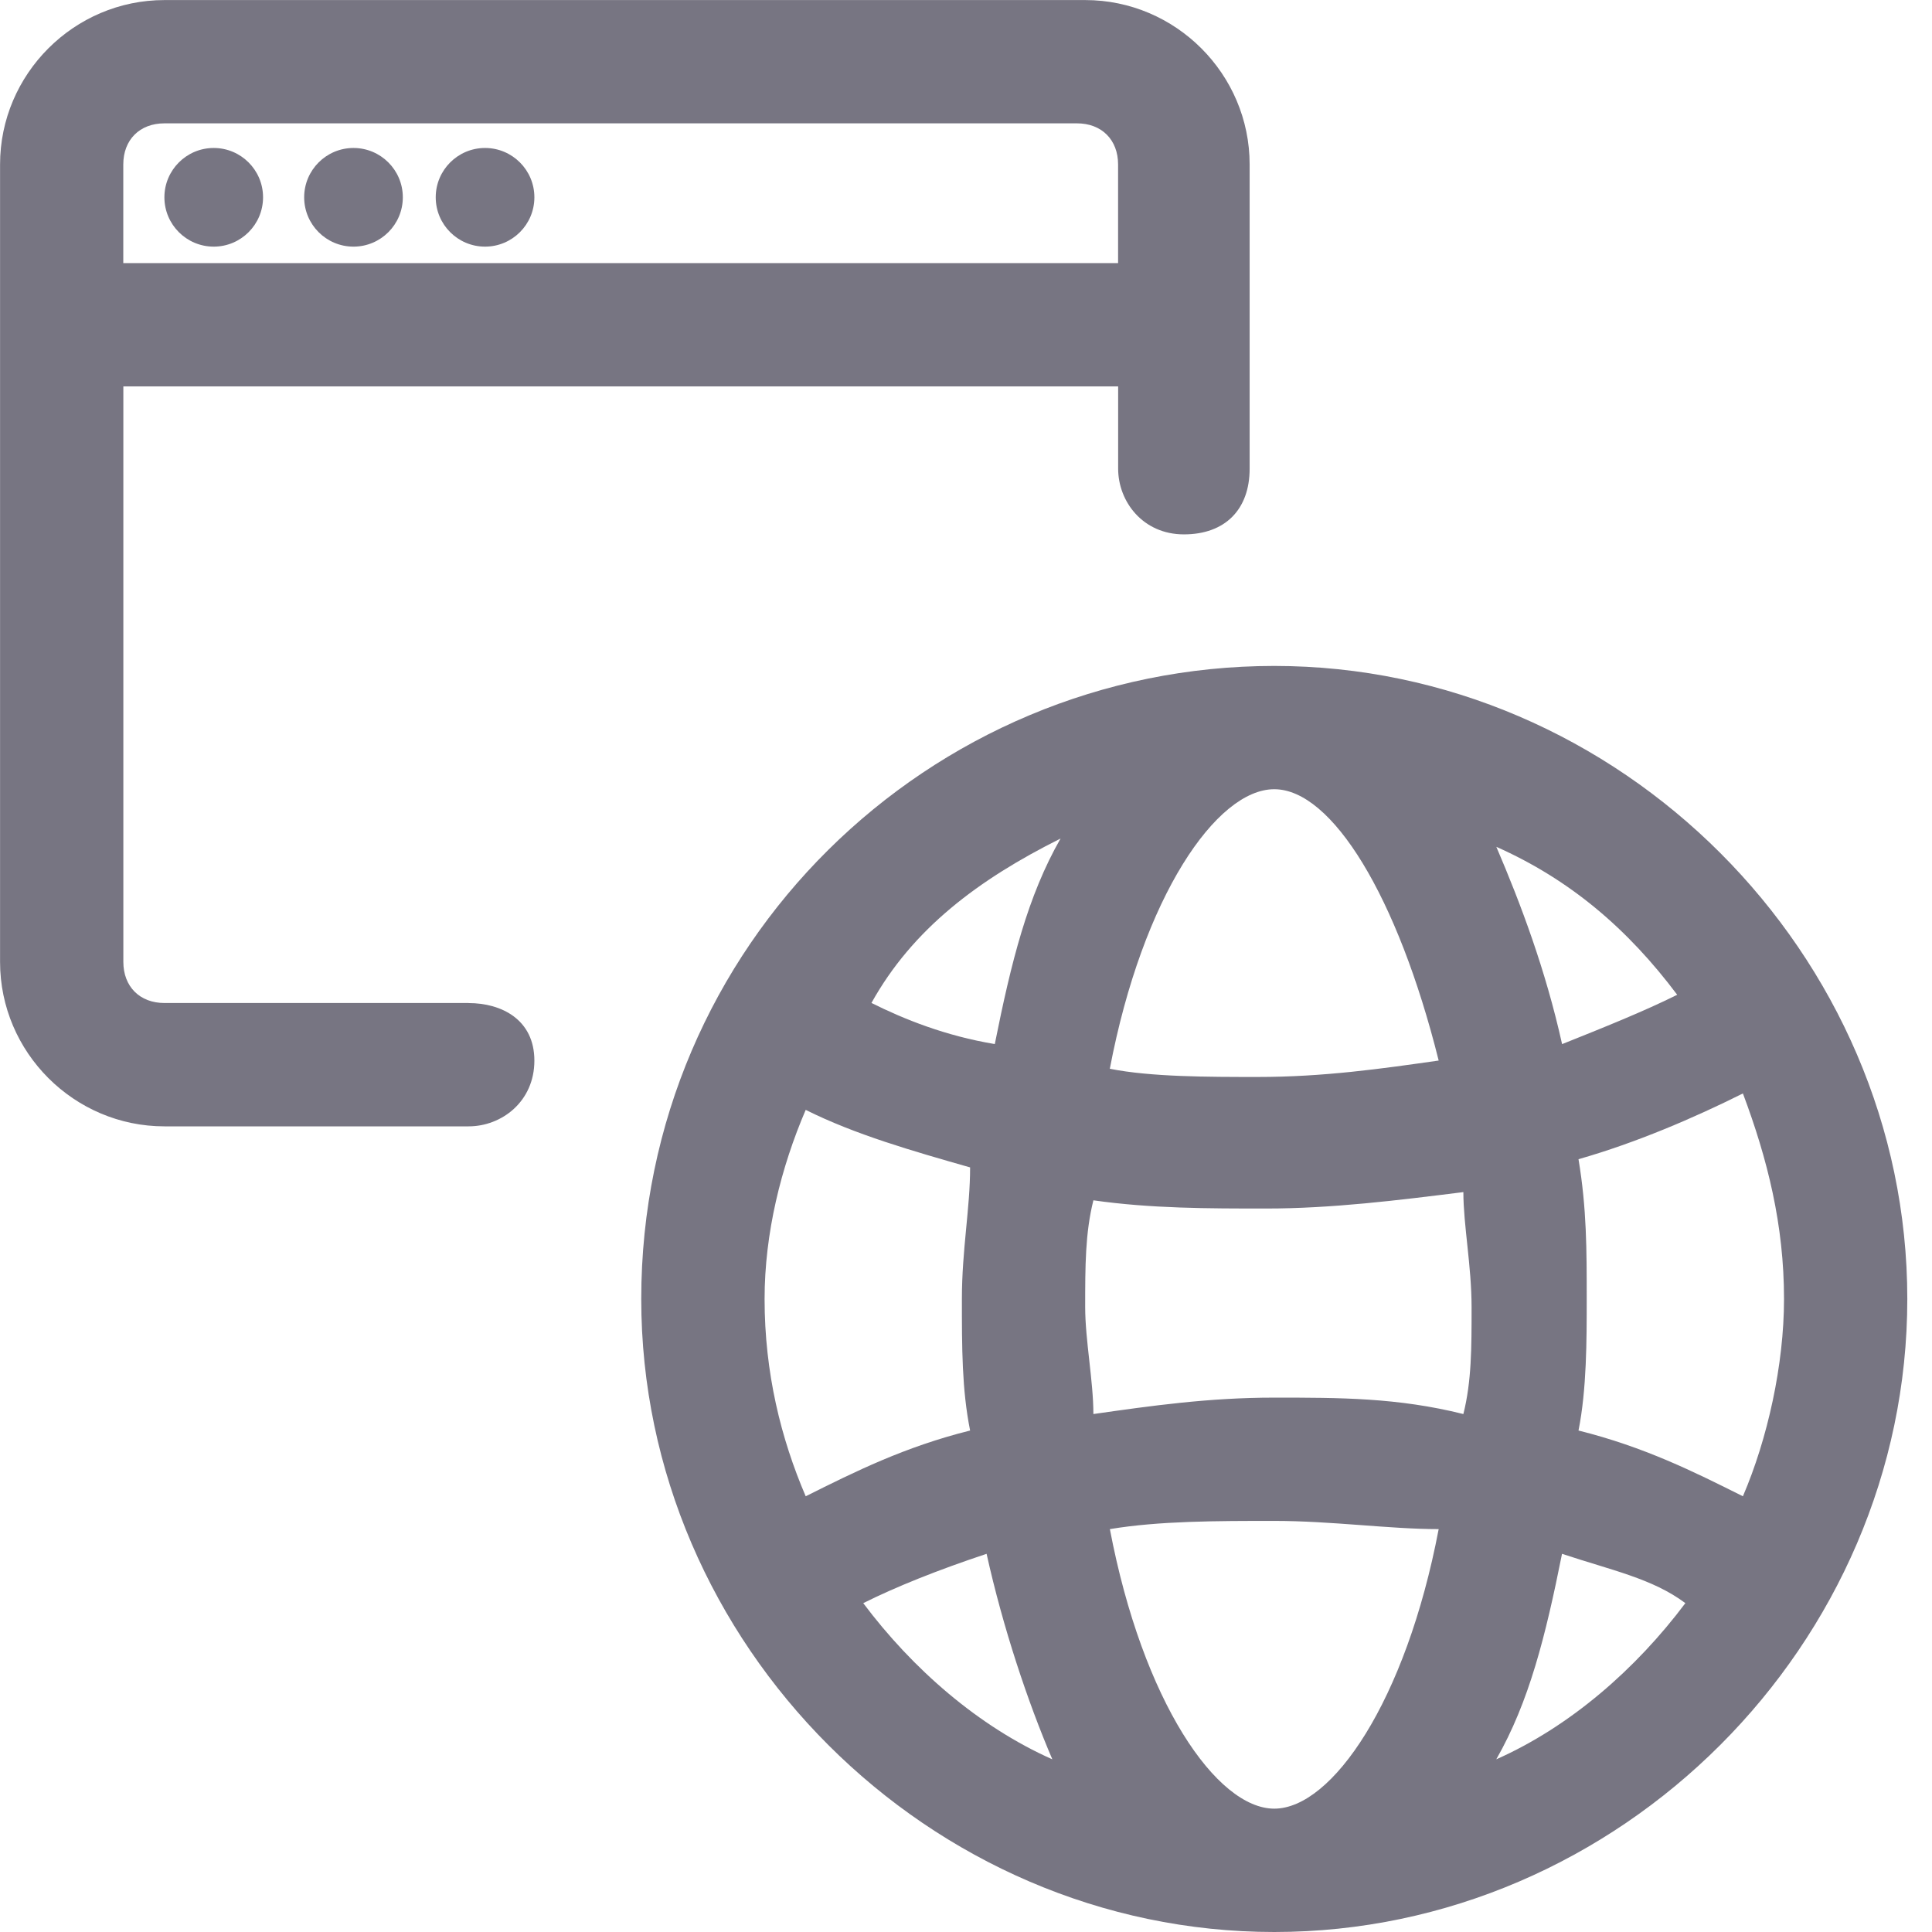 <?xml version="1.0" encoding="utf-8"?>
<!-- Generated by IcoMoon.io -->
<!DOCTYPE svg PUBLIC "-//W3C//DTD SVG 1.1//EN" "http://www.w3.org/Graphics/SVG/1.1/DTD/svg11.dtd">
<svg version="1.1" xmlns="http://www.w3.org/2000/svg" xmlns:xlink="http://www.w3.org/1999/xlink" width="32" height="32" viewBox="0 0 32 32">
<path fill="#777582" d="M21.106 11.030c-5.719 0-10.485 4.63-10.485 10.485 0 5.719 4.766 10.485 10.485 10.485s10.485-4.766 10.485-10.485c0-5.719-4.766-10.485-10.485-10.485zM21.106 29.957c-0.953 0-2.179-1.77-2.723-4.63 0.817-0.136 1.77-0.136 2.723-0.136s1.906 0.136 2.723 0.136c-0.545 2.86-1.77 4.63-2.723 4.63zM21.106 23.149c-1.089 0-2.043 0.136-2.996 0.272 0-0.545-0.136-1.226-0.136-1.77 0-0.681 0-1.226 0.136-1.77 0.953 0.136 1.906 0.136 2.86 0.136 1.089 0 2.179-0.136 3.268-0.272 0 0.545 0.136 1.226 0.136 1.906s0 1.226-0.136 1.77c-1.089-0.272-2.043-0.272-3.132-0.272zM12.664 21.515c0-1.089 0.272-2.179 0.681-3.132 0.817 0.409 1.77 0.681 2.723 0.953 0 0.681-0.136 1.362-0.136 2.179s0 1.498 0.136 2.179c-1.089 0.272-1.906 0.681-2.723 1.089-0.409-0.953-0.681-2.043-0.681-3.268zM21.106 13.072c0.953 0 2.043 1.77 2.723 4.494-0.953 0.136-1.906 0.272-2.996 0.272-0.817 0-1.77 0-2.451-0.136 0.545-2.86 1.77-4.63 2.723-4.63zM26.145 19.2c0.953-0.272 1.906-0.681 2.723-1.089 0.409 1.089 0.681 2.179 0.681 3.404 0 1.089-0.272 2.315-0.681 3.268-0.817-0.409-1.634-0.817-2.723-1.089 0.136-0.681 0.136-1.498 0.136-2.179 0-0.817 0-1.498-0.136-2.315zM27.779 16.477c-0.545 0.272-1.226 0.545-1.906 0.817-0.272-1.226-0.681-2.315-1.089-3.268 1.226 0.545 2.179 1.362 2.996 2.451zM17.566 13.889c-0.545 0.953-0.817 2.043-1.089 3.404-0.817-0.136-1.498-0.409-2.043-0.681 0.681-1.226 1.77-2.043 3.132-2.723zM14.298 26.553c0.545-0.272 1.226-0.545 2.043-0.817 0.272 1.226 0.681 2.451 1.089 3.404-1.226-0.545-2.315-1.498-3.132-2.587zM24.783 29.14c0.545-0.953 0.817-2.043 1.089-3.404 0.817 0.272 1.498 0.409 2.043 0.817-0.817 1.089-1.906 2.043-3.132 2.587z"></path>
<path fill="#777582" d="M7.762 16.613h-5.038c-0.409 0-0.681-0.272-0.681-0.681v-9.532h16.477v1.362c0 0.545 0.409 1.089 1.089 1.089s1.089-0.409 1.089-1.089v-5.038c0-1.498-1.226-2.723-2.723-2.723h-15.251c-1.498 0-2.723 1.226-2.723 2.723v13.209c0 1.498 1.226 2.723 2.723 2.723h5.038c0.545 0 1.089-0.409 1.089-1.089s-0.545-0.953-1.089-0.953zM2.723 2.043h15.115c0.409 0 0.681 0.272 0.681 0.681v1.634h-16.477v-1.634c0-0.409 0.272-0.681 0.681-0.681z"></path>
<path fill="#777582" d="M4.357 3.268c0 0.451-0.366 0.817-0.817 0.817s-0.817-0.366-0.817-0.817c0-0.451 0.366-0.817 0.817-0.817s0.817 0.366 0.817 0.817z"></path>
<path fill="#777582" d="M6.672 3.268c0 0.451-0.366 0.817-0.817 0.817s-0.817-0.366-0.817-0.817c0-0.451 0.366-0.817 0.817-0.817s0.817 0.366 0.817 0.817z"></path>
<path fill="#777582" d="M8.851 3.268c0 0.451-0.366 0.817-0.817 0.817s-0.817-0.366-0.817-0.817c0-0.451 0.366-0.817 0.817-0.817s0.817 0.366 0.817 0.817z"></path>
</svg>
